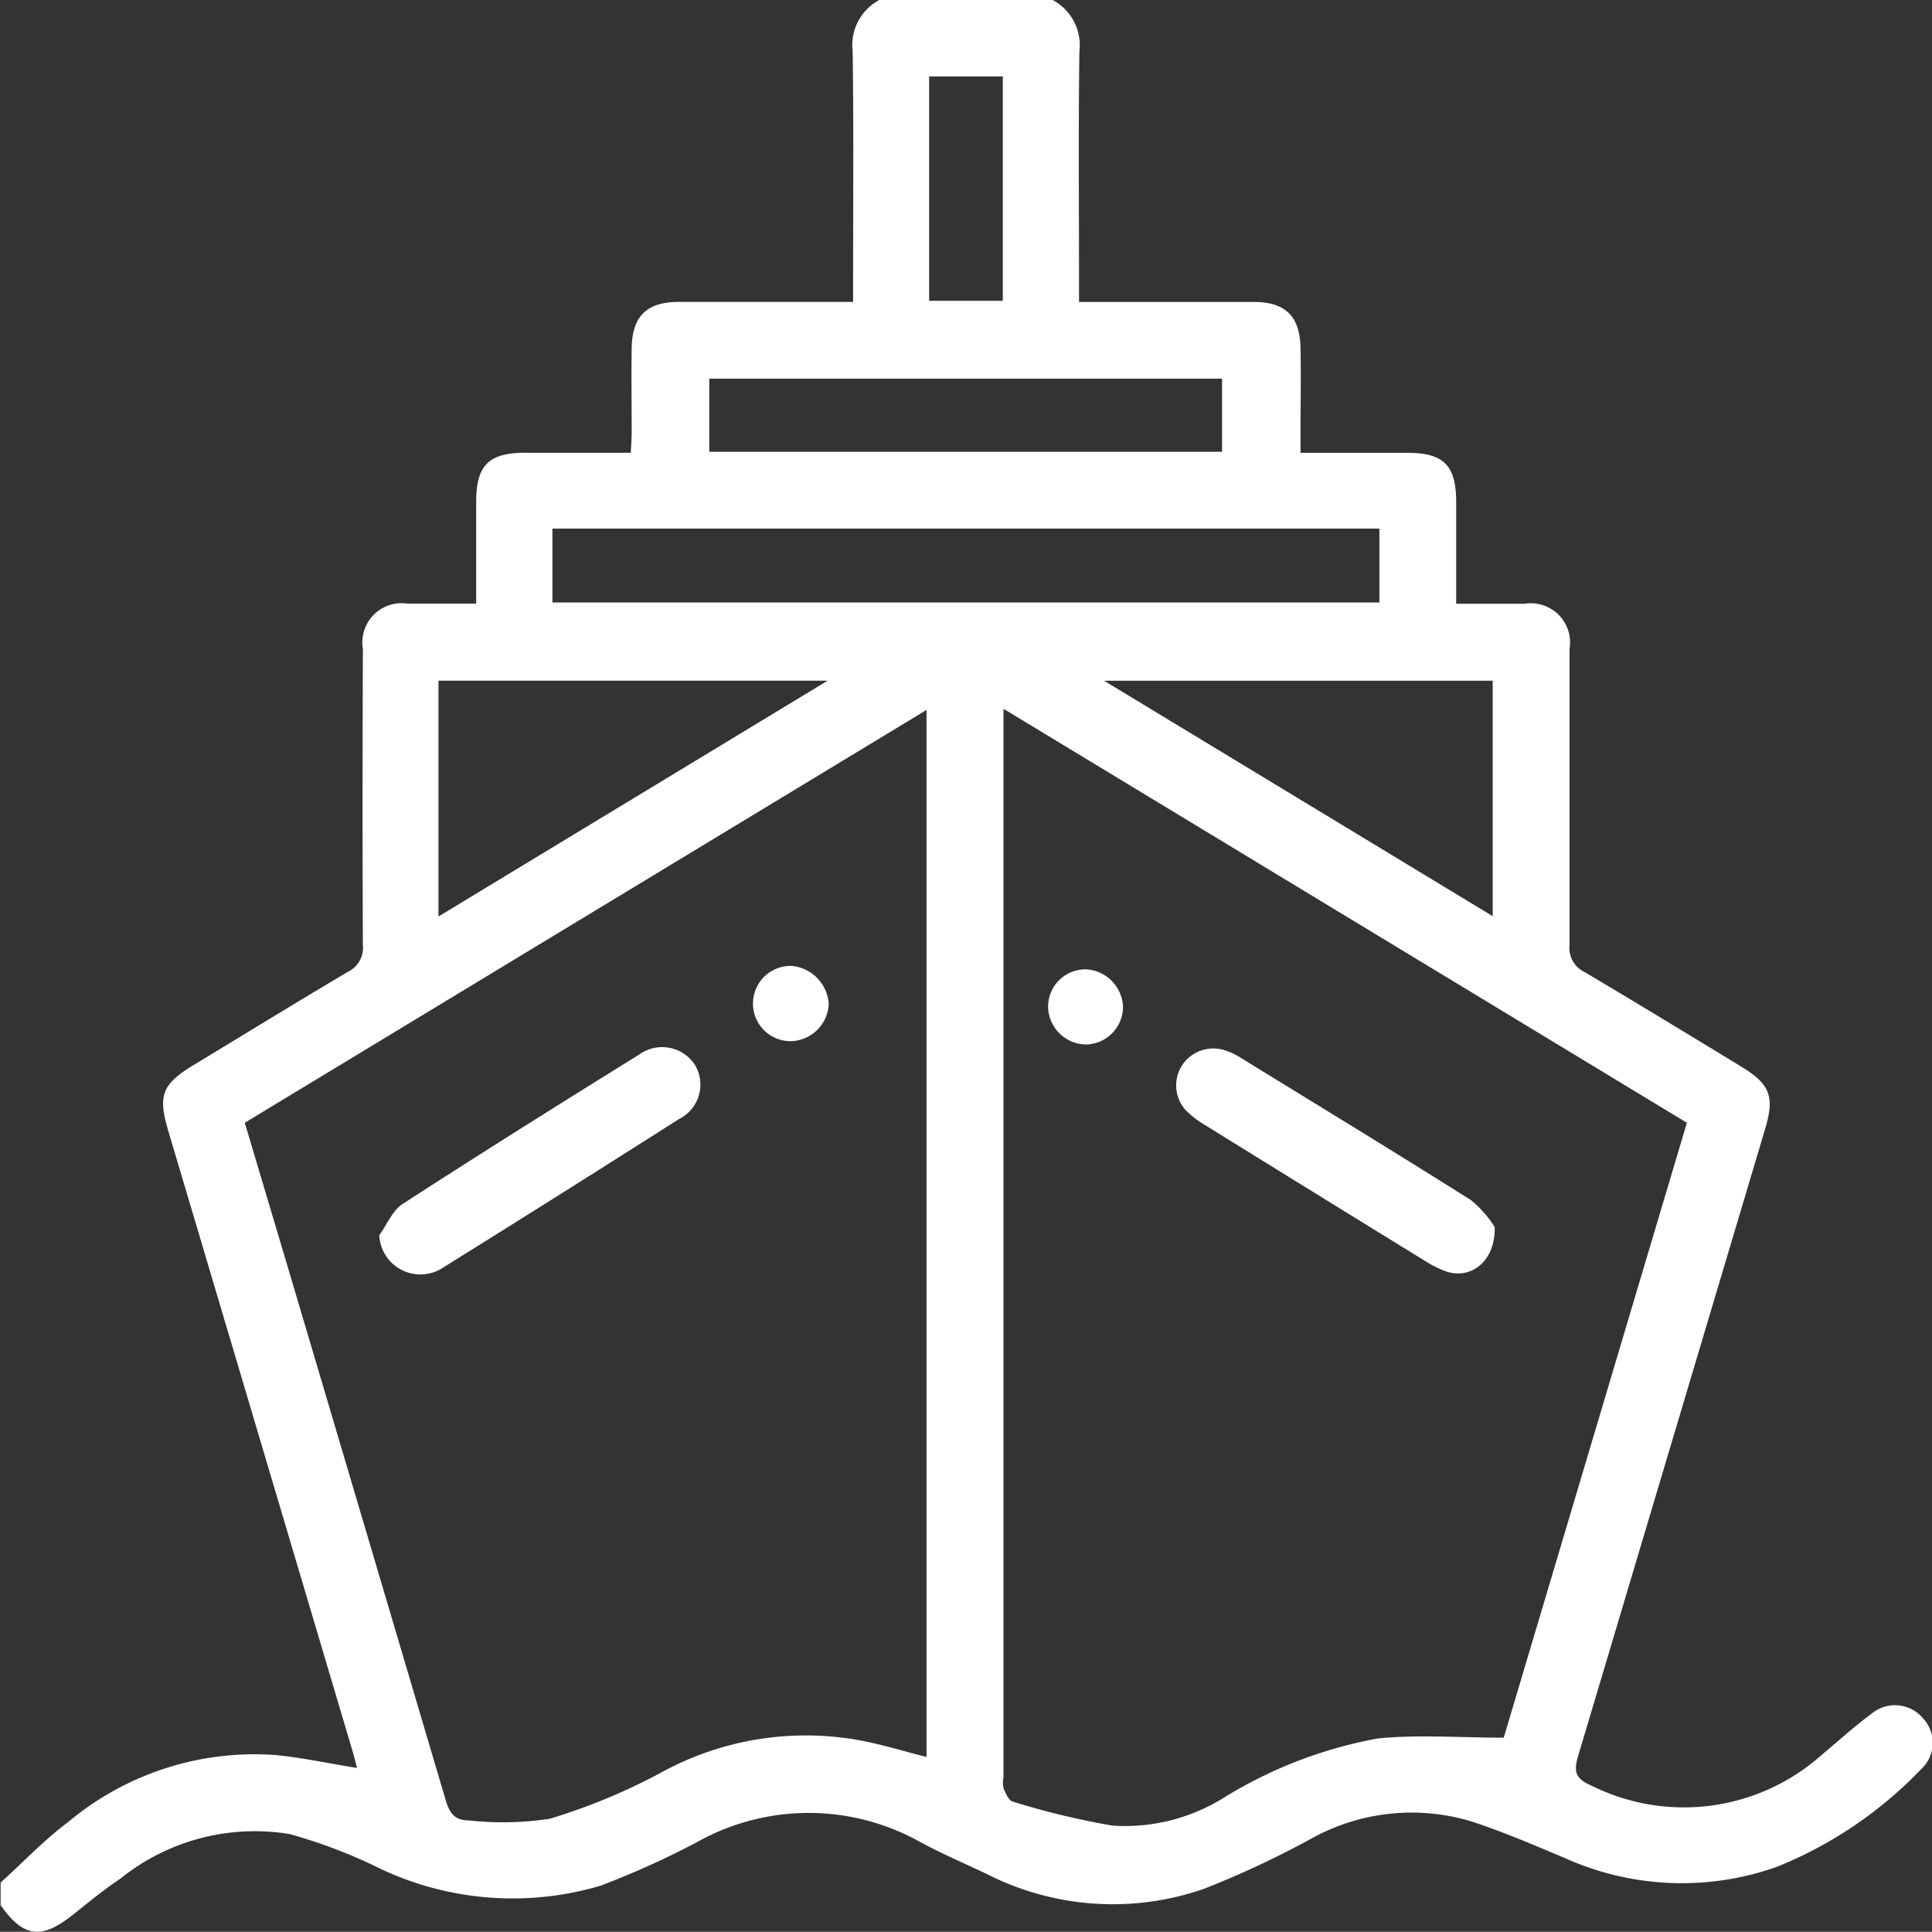 <svg xmlns="http://www.w3.org/2000/svg" width="31.001" height="30.998" viewBox="0 0 31.001 30.998">
  <rect x="0" y="0" width="31.001" height="30.998" fill="#333333" stroke="none"/>
  <g transform="translate(100.174 -1059.77)">
    <path d="M3243.8,1209.953c.123-.169.21-.393.373-.5,1.257-.814,2.527-1.61,3.8-2.4a.628.628,0,0,1,.884.155.615.615,0,0,1-.246.88q-1.884,1.2-3.778,2.379A.66.66,0,0,1,3243.8,1209.953Z" transform="translate(-3337.888 -130.363)" fill="#fff"/>
    <path d="M3172.09,1004a.821.821,0,0,1,.429.825c-.017,1.22-.006,2.441-.006,3.662v.358h1.53c.424,0,.847,0,1.271,0,.507,0,.742.225.753.732.01.454,0,.908,0,1.362v.327c.592,0,1.154,0,1.716,0,.579,0,.781.2.782.783,0,.533,0,1.066,0,1.639.378,0,.738,0,1.1,0a.629.629,0,0,1,.719.724c0,1.584,0,3.167,0,4.751a.429.429,0,0,0,.237.432c.843.5,1.675,1.007,2.51,1.515.471.286.547.481.393,1q-1.5,5.031-3,10.059c-.077.256-.052.37.219.487a3.325,3.325,0,0,0,3.7-.508c.264-.219.517-.452.793-.654a.586.586,0,0,1,.819.077.575.575,0,0,1-.032.82,6.645,6.645,0,0,1-2.311,1.564,4.566,4.566,0,0,1-3.388-.134c-.5-.211-1-.426-1.513-.594a3.316,3.316,0,0,0-2.6.292,15.163,15.163,0,0,1-1.695.79,4.453,4.453,0,0,1-3.491-.243c-.364-.172-.735-.331-1.088-.524a3.661,3.661,0,0,0-3.559.02,13.946,13.946,0,0,1-1.539.695,4.964,4.964,0,0,1-3.643-.323,8.3,8.3,0,0,0-1.351-.505,3.442,3.442,0,0,0-2.721.721c-.26.172-.5.372-.746.567-.51.41-.8.376-1.169-.146v-.363c.363-.328.7-.686,1.093-.979a4.657,4.657,0,0,1,3.313-1.068c.436.042.866.136,1.313.208-.021-.08-.041-.166-.066-.25q-1.481-4.989-2.964-9.977c-.167-.561-.1-.743.4-1.048.827-.5,1.651-1.008,2.484-1.5a.43.43,0,0,0,.24-.431c-.008-1.584-.006-3.168,0-4.751a.63.63,0,0,1,.718-.726c.359,0,.718,0,1.1,0,0-.571,0-1.1,0-1.637,0-.58.2-.783.781-.784.562,0,1.125,0,1.7,0,.006-.13.014-.228.014-.326,0-.454-.007-.908,0-1.362.011-.508.246-.73.752-.733.4,0,.807,0,1.21,0h1.591v-.358c0-1.221.01-2.442-.007-3.662a.82.82,0,0,1,.429-.825Zm10.177,18.016-10.966-6.643v17.141a.483.483,0,0,0,0,.18c.035.08.084.2.15.215a12.488,12.488,0,0,0,1.6.385,3,3,0,0,0,1.763-.434,7.139,7.139,0,0,1,2.49-.964c.653-.066,1.318-.013,2.024-.013Zm-23.14,0c.247.831.489,1.64.729,2.448q1.248,4.207,2.493,8.416c.058.2.14.329.358.329a5.03,5.03,0,0,0,1.313-.025,9.65,9.65,0,0,0,1.8-.748,4.821,4.821,0,0,1,3.127-.519c.381.067.752.183,1.119.275v-16.8Zm4.936-9.534v1.185h13.27v-1.185Zm-1.828,6.224,6.245-3.784h-6.245Zm16.916-.005v-3.778h-6.236Zm-12.571-7.452h8.228v-1.173h-8.228Zm4.71-6.022h-1.182v3.6h1.182Z" transform="translate(-3255.373 55.77)" fill="#fff"/>
    <path d="M3417.9,1210.1c.014.554-.386.848-.781.712a1.686,1.686,0,0,1-.323-.16q-1.774-1.091-3.544-2.188a1.523,1.523,0,0,1-.309-.238.594.594,0,0,1-.056-.726.6.6,0,0,1,.691-.233,1.046,1.046,0,0,1,.218.1c1.243.764,2.489,1.523,3.721,2.3A1.778,1.778,0,0,1,3417.9,1210.1Z" transform="translate(-3494.09 -130.641)" fill="#fff"/>
    <path d="M3386.185,1191.609a.618.618,0,0,1-.606-.592.6.6,0,0,1,.608-.614.627.627,0,0,1,.594.608A.607.607,0,0,1,3386.185,1191.609Z" transform="translate(-3468.935 -115.079)" fill="#fff"/>
    <path d="M3323.627,1190.886a.6.6,0,0,1,.035-1.208.655.655,0,0,1,.594.611A.625.625,0,0,1,3323.627,1190.886Z" transform="translate(-3411.132 -114.409)" fill="#fff"/>
  </g>
</svg>
